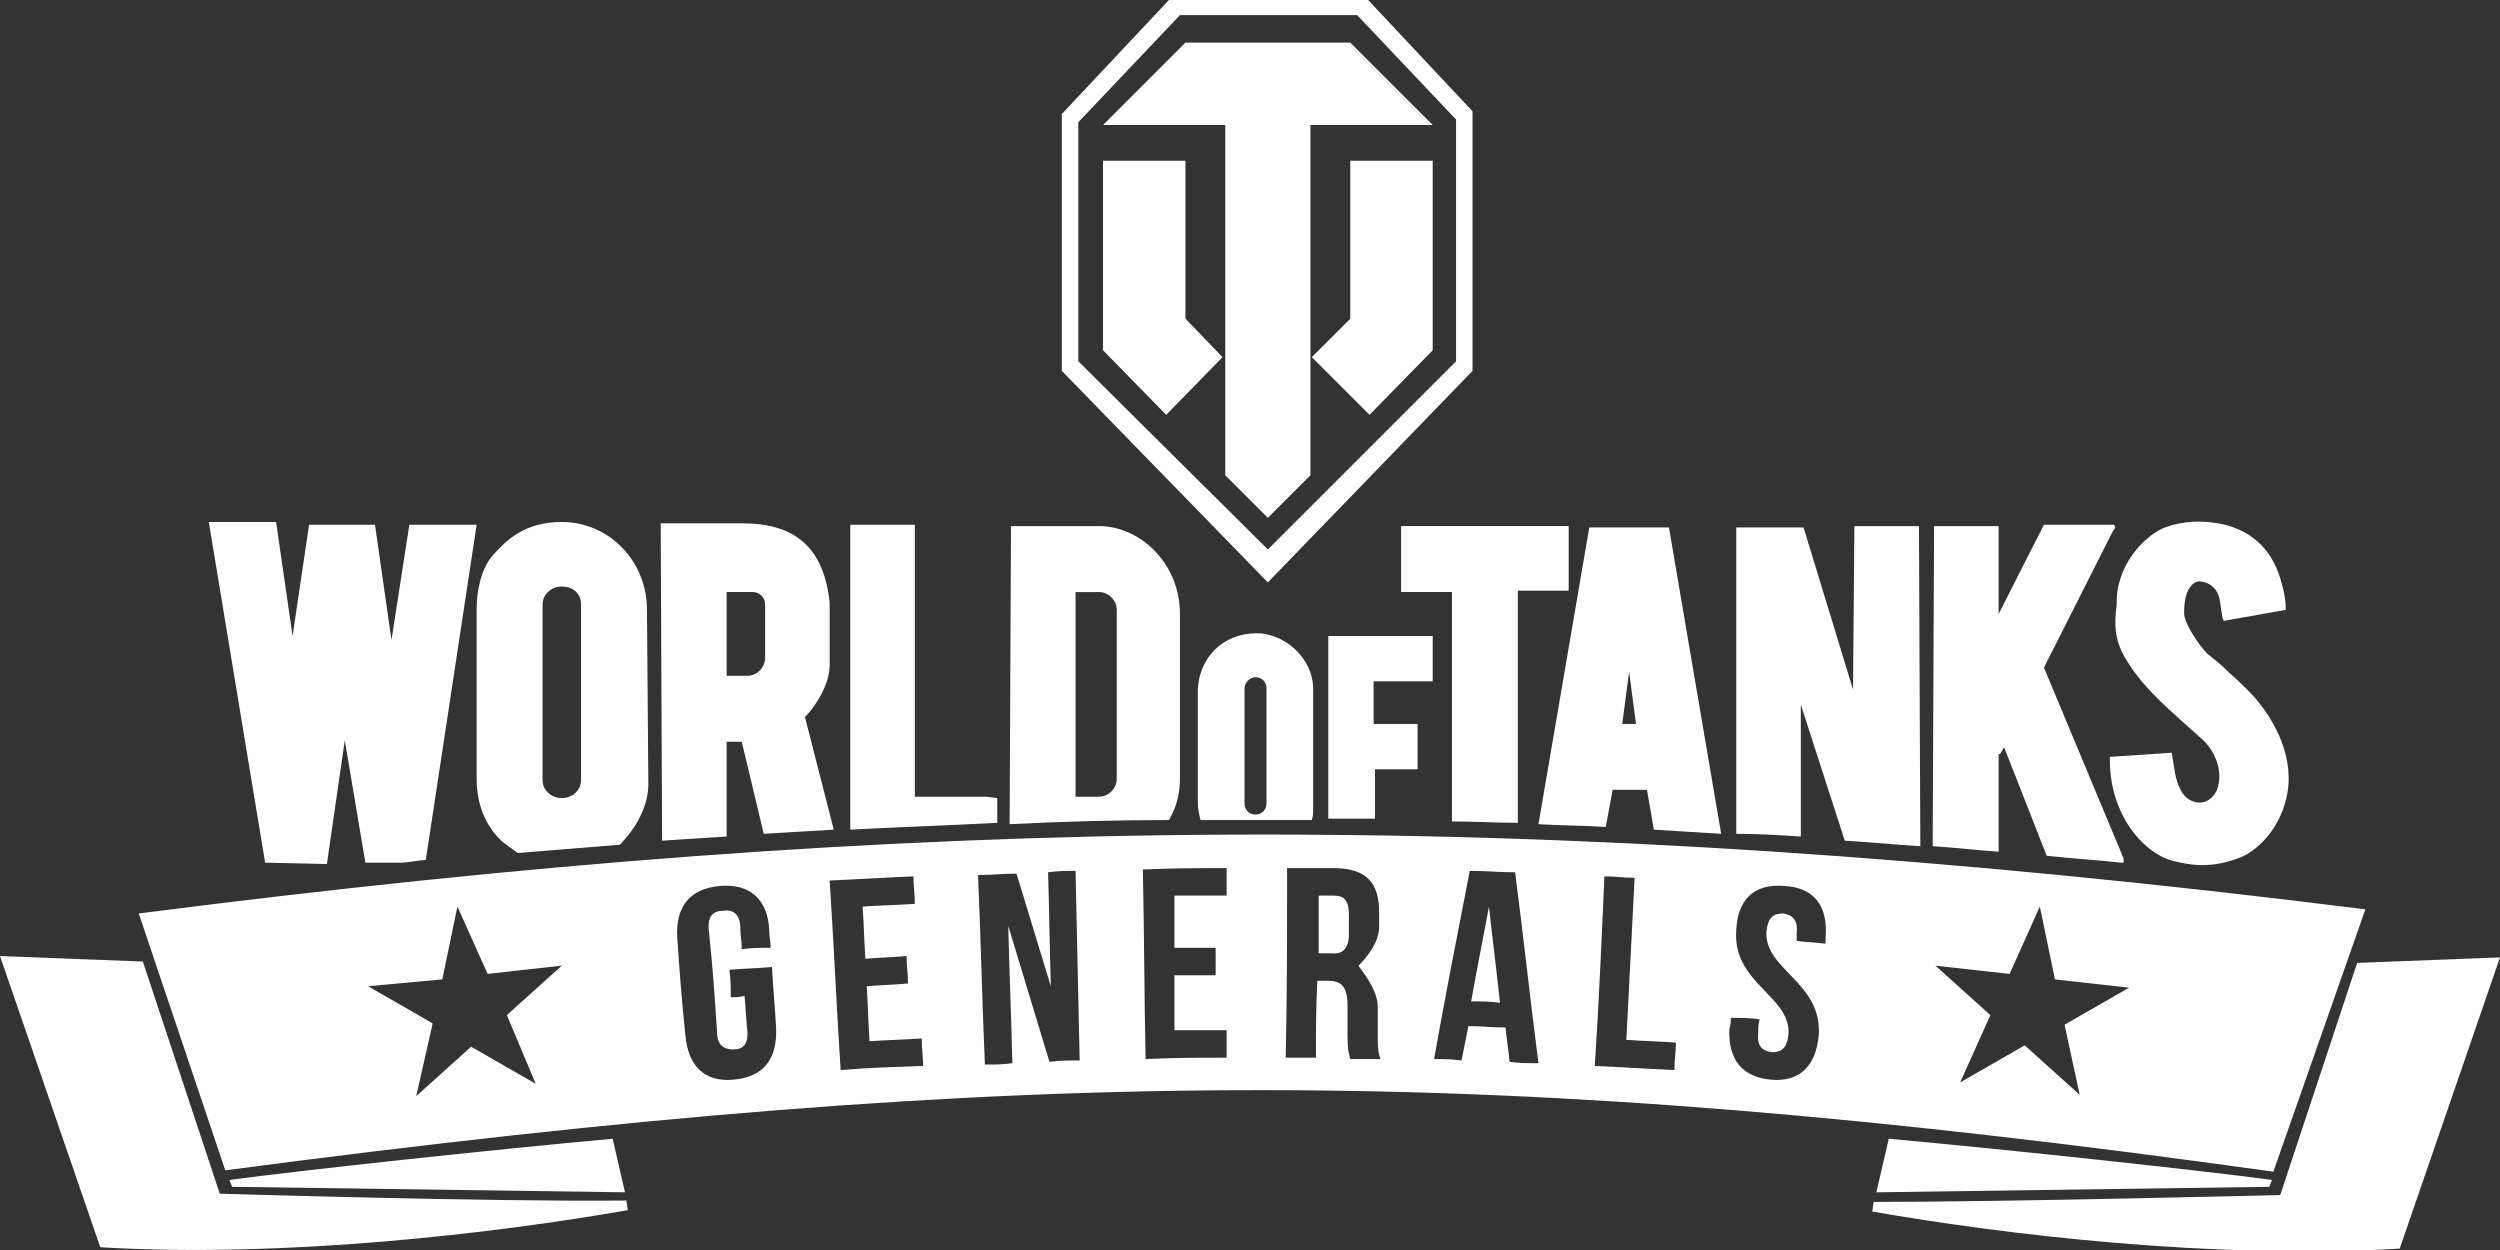 <?xml version="1.0" encoding="utf-8"?>
<!-- Generator: Adobe Illustrator 18.0.0, SVG Export Plug-In . SVG Version: 6.00 Build 0)  -->
<!DOCTYPE svg PUBLIC "-//W3C//DTD SVG 1.1//EN" "http://www.w3.org/Graphics/SVG/1.1/DTD/svg11.dtd">
<svg width="182px" height="91px" version="1.1" id="Layer_1" xmlns="http://www.w3.org/2000/svg" xmlns:xlink="http://www.w3.org/1999/xlink" x="0px" y="0px"
	 viewBox="0 0 182 91" enable-background="new 0 0 182 91" xml:space="preserve">
<rect x="0" y="0" width="182" height="91" fill="#333333" stroke="none"/>
<path fill-rule="evenodd" clip-rule="evenodd" fill="#FFFFFF" d="M150.3,74.6l4.7-2.7l-5.4-0.6l-1.1-5.3l-2.2,4.9l-5.4-0.6l4,3.6
	l-2.2,4.9l4.7-2.7l4,3.6L150.3,74.6L150.3,74.6z M129.9,64.5c-2.2-0.2-3.4,1-3.5,3.2c-0.3,3.9,4,4.8,3.8,7.6c-0.1,1-0.5,1.3-1.2,1.3
	c-0.7-0.1-1.1-0.4-1-1.4c0-0.4,0-0.6,0.1-1c-0.8-0.1-1.2-0.1-2.1-0.1c0,0.3,0,0.5-0.1,0.8c-0.1,2.2,0.9,3.5,3,3.7
	c2.1,0.2,3.3-1,3.5-3.2c0.3-3.9-4-4.8-3.8-7.6c0.1-1,0.5-1.3,1.2-1.3c0.7,0.1,1.1,0.5,1,1.4c0,0.2,0,0.3,0,0.6
	c0.8,0.1,1.3,0.1,2.1,0.2c0-0.2,0-0.3,0-0.4C133.1,66,132.1,64.6,129.9,64.5L129.9,64.5z M122,75.9c-1.4-0.1-2.2-0.1-3.6-0.2
	c0.2-3.9,0.4-7.9,0.6-11.8c-0.9,0-1.3-0.1-2.2-0.1c-0.2,4.6-0.4,9.2-0.7,13.8c2.3,0.1,3.5,0.2,5.8,0.3C121.9,77.1,122,76.7,122,75.9
	L122,75.9z M112,77.4c-0.6-4.6-1.1-9.3-1.7-13.9c-1.3,0-2-0.1-3.3-0.1c-0.9,4.6-1.8,9.2-2.6,13.7c0.8,0,1.2,0,2,0.1
	c0.2-1,0.3-1.5,0.5-2.5c1.1,0,1.6,0.1,2.7,0.1c0.1,1,0.2,1.5,0.3,2.5C110.6,77.4,111.1,77.4,112,77.4L112,77.4z M100.5,77.1
	c-0.2-0.5-0.2-1-0.2-1.7c0-0.9,0-1.3,0-2.1c0-1.4-1.4-2.9-1.4-3c0,0,1.5-1.4,1.5-2.8c0-0.4,0-0.7,0-1.1c0-2.1-0.9-3.2-3.3-3.2
	c-1.4,0-2,0-3.4,0c0,4.6,0,9.2-0.1,13.8c0.9,0,1.3,0,2.2,0c0-2.2,0-3.4,0.1-5.6c0.3,0,0.5,0,0.8,0c1,0,1.4,0.5,1.4,1.8
	c0,0.9,0,1.3,0,2.2c0,1.1,0.1,1.3,0.2,1.7C99.2,77.1,99.7,77.1,100.5,77.1L100.5,77.1z M89.3,77c0-0.8,0-1.2,0-2c-1.5,0-2.3,0-3.8,0
	c0-1.6,0-2.4,0-4c1.2,0,1.8,0,3,0c0-0.8,0-1.2,0-2c-1.2,0-1.8,0-3,0c0-1.5,0-2.3,0-3.8c1.5,0,2.3,0,3.8,0c0-0.8,0-1.2,0-2
	c-2.4,0-3.7,0-6.1,0.1c0.1,4.6,0.1,9.2,0.2,13.8C85.7,77,86.9,77,89.3,77L89.3,77z M78.6,77.2c-0.1-4.6-0.2-9.2-0.3-13.8
	c-0.8,0-1.2,0-2,0.1c0.1,3.3,0.1,5,0.2,8.3c-1-3.3-1.5-4.9-2.5-8.2c-1.1,0-1.7,0.1-2.8,0.1c0.2,4.6,0.3,9.2,0.5,13.8
	c0.8,0,1.2,0,2-0.1c-0.1-4-0.2-6-0.3-10c1.2,4,1.8,5.9,3,9.9C77.3,77.2,77.7,77.2,78.6,77.2L78.6,77.2z M67.2,77.6
	c0-0.8-0.1-1.2-0.1-2c-1.5,0.1-2.3,0.1-3.8,0.2c-0.1-1.6-0.1-2.4-0.2-4c1.2-0.1,1.8-0.1,3-0.2c0-0.8-0.1-1.2-0.1-2
	c-1.2,0.1-1.8,0.1-3,0.2c-0.1-1.5-0.1-2.3-0.2-3.8c1.5-0.1,2.3-0.1,3.8-0.2c0-0.8-0.1-1.2-0.1-2c-2.4,0.1-3.7,0.2-6.1,0.3
	c0.3,4.6,0.5,9.2,0.8,13.8C63.6,77.7,64.8,77.7,67.2,77.6L67.2,77.6z M56.5,74.8c-0.1-1.7-0.2-2.6-0.3-4.4c-1.2,0.1-1.9,0.1-3.1,0.2
	c0.1,0.8,0.1,1.2,0.1,2c0.4,0,0.6,0,1-0.1c0.1,1,0.1,1.5,0.2,2.5c0.1,1-0.3,1.4-1,1.4c-0.7,0-1.2-0.3-1.2-1.3
	c-0.2-3-0.3-4.5-0.6-7.4c-0.1-1,0.3-1.4,1.1-1.4c0.7-0.1,1.2,0.3,1.2,1.3c0,0.6,0.1,0.9,0.1,1.5c0.8-0.1,1.3-0.1,2.1-0.1
	c0-0.5-0.1-0.8-0.1-1.3c-0.1-2.2-1.4-3.4-3.6-3.2c-2.2,0.2-3.2,1.5-3.1,3.7c0.2,2.9,0.3,4.3,0.6,7.2c0.2,2.2,1.4,3.4,3.5,3.2
	C55.6,78.4,56.6,77.1,56.5,74.8L56.5,74.8z M36.9,73.9l4-3.6l-5.4,0.6L33.3,66l-1.1,5.3l-5.4,0.5l4.7,2.7l-1.2,5.3l4-3.6l4.7,2.7
	L36.9,73.9L36.9,73.9z M172.2,66.2l-6.7,19.1c-56.5-7.9-90-7.9-149.1-0.1l-6.3-18.7C66.3,59.3,110.9,58.5,172.2,66.2L172.2,66.2z
	 M107.1,72.9c0.5-2.8,0.8-4.2,1.3-6.9c0.3,2.8,0.5,4.2,0.8,7C108.4,72.9,108,72.9,107.1,72.9L107.1,72.9z M97.1,65.2
	c0.8,0,1.1,0.4,1.1,1.4c0,0.5,0,0.8,0,1.4c0,1.1-0.5,1.5-1.3,1.4c-0.3,0-0.5,0-0.9,0c0-1.7,0-2.5,0-4.2
	C96.5,65.2,96.7,65.2,97.1,65.2L97.1,65.2z M136.6,86.8l28.6-0.4l0.2-0.5c-5.2-0.7-19.1-2.2-27.9-3L136.6,86.8L136.6,86.8z
	 M136.4,87.5C146.3,87.5,166,87,166,87l5.6-16.9l10.4-0.4l-7.3,21.2c-13.4,0.8-28.7-1-38.4-2.7L136.4,87.5L136.4,87.5z M44.6,82.9
	c-8.8,0.8-22.7,2.3-27.9,3l0.2,0.5l28.6,0.4L44.6,82.9L44.6,82.9z M16,86.9c0,0,19.6,0.6,29.6,0.5l0.1,0.7c-9.7,1.7-25,3.5-38.4,2.7
	L0,69.6l10.4,0.4L16,86.9L16,86.9z M91.4,49.3c-0.4,0-0.8,0.4-0.8,0.8v8.4c0,0.4,0.3,0.8,0.8,0.8c0.4,0,0.8-0.3,0.8-0.8v-8.4
	C92.2,49.7,91.9,49.3,91.4,49.3L91.4,49.3z M91.5,46.1c-2.5,0-4.2,1.8-4.3,4.1v8.2c0,0.5,0.1,0.9,0.2,1.3c2.7,0,5.4,0,8.1,0
	c0.1-0.3,0.1-0.6,0.1-0.9v-8.6C95.6,47.8,93.4,46.1,91.5,46.1L91.5,46.1z M72.6,58.1L71.8,58h-5.2V38.2h-4.7l0,22.2
	c3.6-0.2,7.1-0.3,10.7-0.5L72.6,58.1L72.6,58.1z M81.3,44.4c0-0.7-0.6-1.3-1.3-1.3h-1.7v14.9H80c0.7,0,1.3-0.6,1.3-1.3V44.4
	L81.3,44.4z M85.1,59.7c0.6-1,0.8-2.1,0.8-3l0-12c0-3.7-2.9-6.4-5.9-6.4h-6.4l-0.1,21.7C77.5,59.8,81.3,59.7,85.1,59.7L85.1,59.7z
	 M23.8,62.9l1.3-9l1.5,8.9h2.7c0.3,0,1.4-0.2,1.7-0.2l3.7-24.4h-4.9l-1.3,8.4l-1.2-8.4h-4.8l-1.2,8.1l-1.2-8.3l-4.9,0l4.1,24.8
	L23.8,62.9L23.8,62.9z M39.5,56.8c0,0.7,0.6,1.3,1.4,1.3c0.8,0,1.4-0.6,1.4-1.3V44c0-0.8-0.6-1.3-1.4-1.3c-0.8,0-1.4,0.6-1.4,1.3
	V56.8L39.5,56.8z M34.7,44.3v12.4c0,2.2,0.9,3.7,1.9,4.6c0.4,0.3,0.8,0.6,1.1,0.8c2.5-0.2,4.9-0.4,7.4-0.6c0.1-0.1,0.2-0.1,0.2-0.2
	c0.5-0.5,1.9-2.2,1.9-4.2l-0.1-12.7c0-3.6-2.8-6.4-6.2-6.4c-2.7,0-4,1.3-5,2.4C35,41.4,34.7,43.1,34.7,44.3L34.7,44.3z M52.9,49.2
	h1.5c0.7,0,1.3-0.6,1.3-1.3V44c0-0.5-0.4-0.9-0.9-0.9h-1.9V49.2L52.9,49.2z M48.2,61.2c1.6-0.1,3.2-0.2,4.7-0.3l0-6.9h1.1l1.6,6.7
	c1.7-0.1,3.4-0.2,5.1-0.3l-2.1-8.2c0.7-0.7,1.8-2.3,1.8-3.8l0-1.7l0-2.8c-0.4-4-2.5-5.8-6.3-5.8h-6L48.2,61.2L48.2,61.2z
	 M118.1,52.7h1l-0.5-3.8L118.1,52.7L118.1,52.7z M112,60c1.6,0.1,3.3,0.1,4.9,0.2l0.5-2.7h2.5l0.5,2.9c1.6,0.1,3.3,0.2,4.9,0.3
	l-3.8-22.3h-5.8L112,60L112,60z M102,43.1h3.7v16.7c1.6,0,3.2,0.1,4.8,0.1l0-16.9h3.7l0-4.7l-12.2,0V43.1L102,43.1z M154.9,48.2
	c1.3,2.1,3.3,3.7,5.4,5.6c0.9,0.8,1.6,2.3,1.1,3.7c-0.4,0.9-1.4,1.3-2.3,0.5c-0.4-0.4-0.7-1.2-0.8-2l-0.2-1.2l-4.5,0.3
	c-0.1,4.2,2.5,7.1,4.7,7.6c0.9,0.2,2.4,0.6,4.6-0.2c1.7-0.6,3.5-2.7,3.7-5.4c0.2-2.9-1.6-5.5-3-6.9c-0.7-0.7-1.2-1.1-1.6-1.5
	c-0.4-0.4-0.8-0.7-1.3-1.1c-0.6-0.6-1.7-2.2-1.7-3c0-0.6,0.1-1.4,0.4-1.8c0.4-0.6,0.8-0.5,1.1-0.4c0.5,0.1,1,0.6,1.1,1.3l0.2,1.3
	l0.1,0.2l4.5-0.8c0-0.4,0-1-0.4-2.3c-0.7-2.3-2.3-3.6-4.5-4c-1.3-0.2-2.5-0.2-3.9,0.3c-1.5,0.6-3.6,2.8-3.5,5.6
	C153.9,45.4,153.9,46.7,154.9,48.2L154.9,48.2z M145.6,54.9l0.3-0.5l3.1,7.9c1.8,0.2,3.6,0.3,5.4,0.5h0.2v-0.3l-5.8-13.9l5-9.9
	l0.2-0.3l-0.1-0.2h-5.1l-3.3,6.5v-6.4h-4.7l-0.1,23.3c1.6,0.1,3.2,0.3,4.8,0.4V54.9L145.6,54.9z M104.3,49.6v-3.3l-7.6,0l0,13.3
	c1.1,0,2.2,0,3.4,0v-3.6h3.1v-3.3H100v-3.1L104.3,49.6L104.3,49.6z M131.1,60.9l0-9.6l3.2,9.9c1.8,0.1,3.7,0.3,5.5,0.4l-0.1-23.3
	l-4.7,0l-0.1,11.9l-3.6-11.8h-4.9l0,22.3C128,60.7,129.6,60.8,131.1,60.9L131.1,60.9z M92.3,40L78.5,26.3V8.9l7.4-7.8h12.9l7.2,7.6
	v17.6L92.3,40L92.3,40z M92.3,42.4L77.3,27V8.3L85.1,0h14.5l7.6,8.1V27L92.3,42.4L92.3,42.4z M98.3,23.2L95.5,26l4.2,4.2l4.6-4.7
	V11.7h-6V23.2L98.3,23.2z M86.3,3.1l-6,6h8.9v25.5l3.1,3.1l3.1-3.1V9.1h8.9l-6-6H86.3L86.3,3.1z M86.3,23.2V11.7h-6v13.8l4.6,4.7
	L89,26L86.3,23.2z"/>
</svg>
